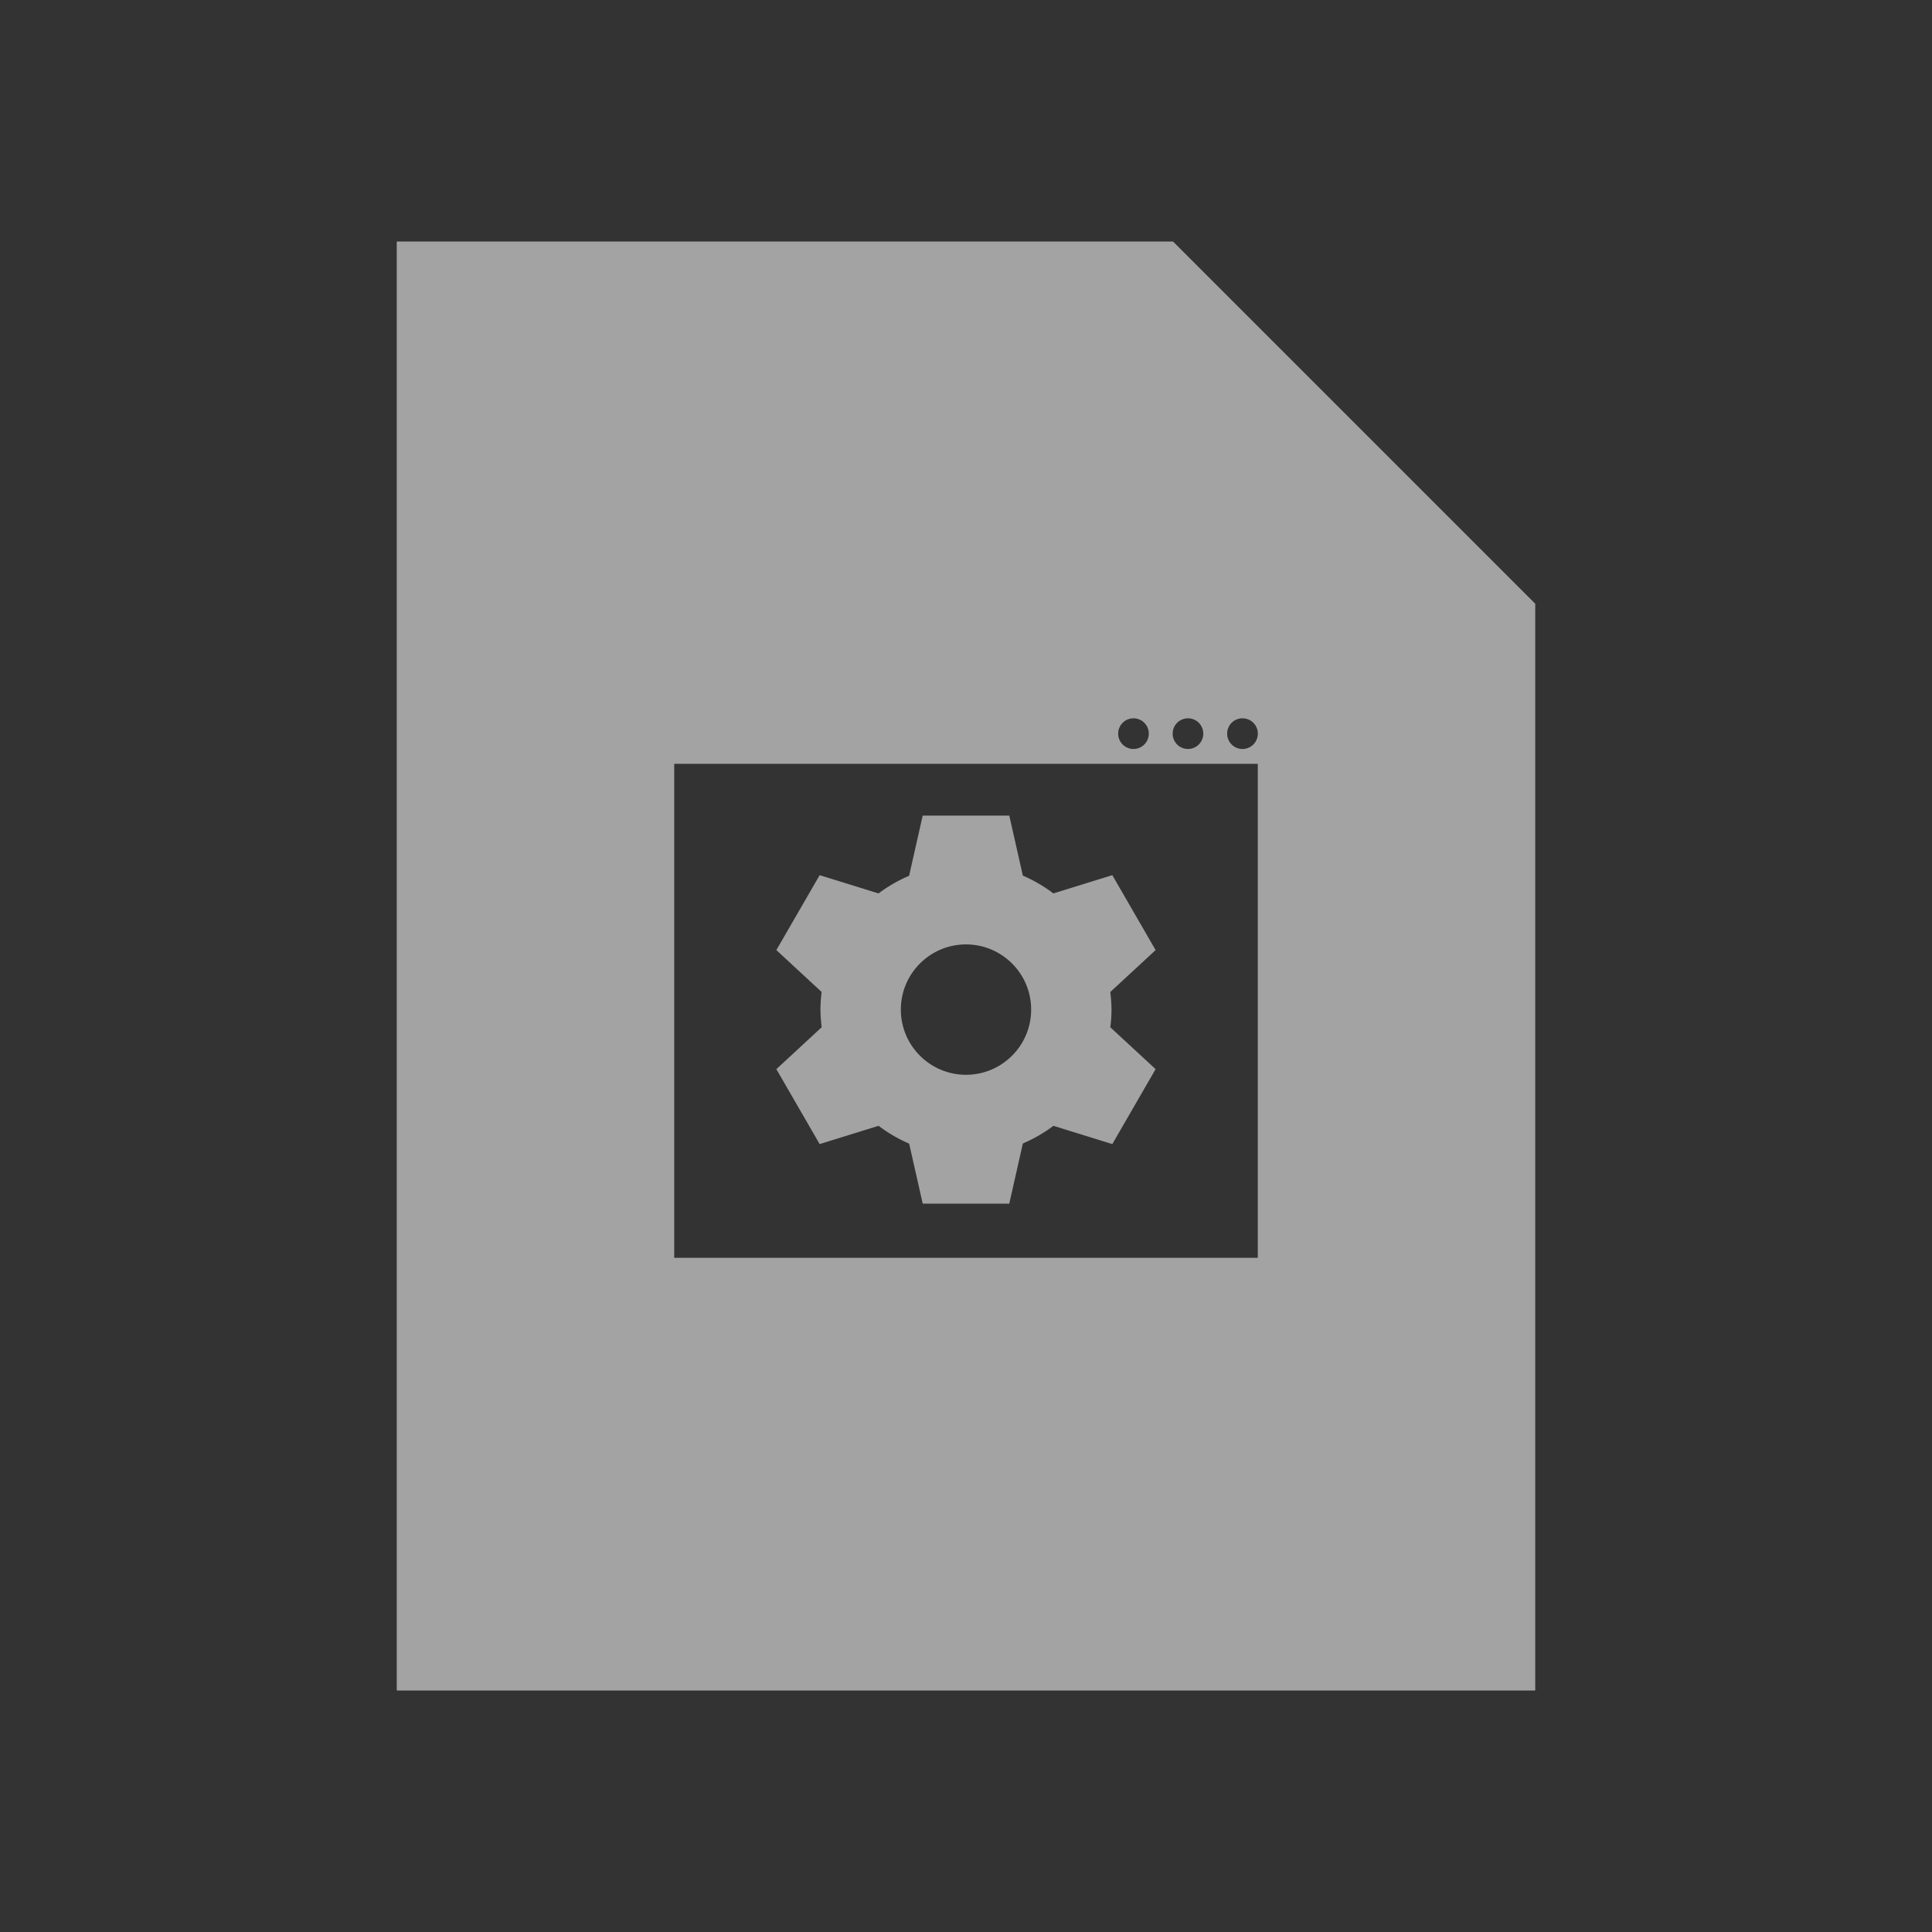 <?xml version="1.0" encoding="UTF-8" standalone="no"?>
<!-- Created with Inkscape (http://www.inkscape.org/) -->

<svg
     xmlns:dc="http://purl.org/dc/elements/1.1/"
     xmlns:cc="http://creativecommons.org/ns#"
     xmlns:rdf="http://www.w3.org/1999/02/22-rdf-syntax-ns#"
     xmlns:svg="http://www.w3.org/2000/svg"
     xmlns="http://www.w3.org/2000/svg"
     xmlns:sodipodi="http://sodipodi.sourceforge.net/DTD/sodipodi-0.dtd"
     xmlns:inkscape="http://www.inkscape.org/namespaces/inkscape"
     width="32"
     height="32"
     viewBox="0 0 32 32"
     version="1.1"
     id="svg8"
     inkscape:version="0.92+devel (fa9b7f7a5b, 2017-07-19, custom)"
     sodipodi:docname="application-x-theme.svg">
    <rect x="0" y="0" width="32" height="32" fill="#333333" stroke="none"/>
    <defs
         id="ol-defs">
        <style
             id="current-color-scheme">      .ColorScheme-Text {
        color:#d0d0d0;
        stop-color:#d0d0d0;
      }
      .ColorScheme-Background {
        color:#212121;
        stop-color:#212121;
      }
      .ColorScheme-Highlight {
        color:#0039a9;
        stop-color:#0039a9;
      }
      .ColorScheme-ViewText {
        color:#d0d0d0;
        stop-color:#d0d0d0;
      }
      .ColorScheme-ViewBackground {
        color:#19191b;
        stop-color:#19191b;
      }
      .ColorScheme-ViewHover {
        color:#005cc7;
        stop-color:#005cc7;
      }
      .ColorScheme-ViewFocus{
        color:#002466;
        stop-color:#002466;
      }
      .ColorScheme-ButtonText {
        color:#d0d0d0;
        stop-color:#d0d0d0;
      }
      .ColorScheme-ButtonBackground {
        color:#232323;
        stop-color:#232323;                             
      }                                                 
      .ColorScheme-ButtonHover {                        
        color:#005cc7;                                  
        stop-color:#005cc7;                             
      }                                                 
      .ColorScheme-ButtonFocus{                         
        color:#0039a9;                                  
        stop-color:#0039a9;                             
      }</style>
        <style
             id="current-color-scheme-7">      .ColorScheme-Text {
        color:#d0d0d0;
        stop-color:#d0d0d0;
      }
      .ColorScheme-Background {
        color:#212121;
        stop-color:#212121;
      }
      .ColorScheme-Highlight {
        color:#0039a9;
        stop-color:#0039a9;
      }
      .ColorScheme-ViewText {
        color:#d0d0d0;
        stop-color:#d0d0d0;
      }
      .ColorScheme-ViewBackground {
        color:#19191b;
        stop-color:#19191b;
      }
      .ColorScheme-ViewHover {
        color:#005cc7;
        stop-color:#005cc7;
      }
      .ColorScheme-ViewFocus{
        color:#002466;
        stop-color:#002466;
      }
      .ColorScheme-ButtonText {
        color:#d0d0d0;
        stop-color:#d0d0d0;
      }
      .ColorScheme-ButtonBackground {
        color:#232323;
        stop-color:#232323;                             
      }                                                 
      .ColorScheme-ButtonHover {                        
        color:#005cc7;                                  
        stop-color:#005cc7;                             
      }                                                 
      .ColorScheme-ButtonFocus{                         
        color:#0039a9;                                  
        stop-color:#0039a9;                             
      }</style>
        <linearGradient
             gradientTransform="translate(471.318,349.931)"
             x2="0"
             gradientUnits="userSpaceOnUse"
             y2="365.36"
             y1="392.36"
             id="a">
            <stop
                 id="stop2"
                 stop-opacity="0"
                 stop-color="#ffffff" />
            <stop
                 id="stop4"
                 stop-opacity=".2"
                 stop-color="#ffffff"
                 offset="1" />
        </linearGradient>
        <linearGradient
             gradientTransform="translate(309.57,152.44)"
             x2="0"
             gradientUnits="userSpaceOnUse"
             y2="365.36"
             y1="392.36"
             id="linearGradient4314">
            <stop
                 id="stop4310"
                 stop-opacity="0"
                 stop-color="#ffffff" />
            <stop
                 id="stop4312"
                 stop-opacity=".2"
                 stop-color="#ffffff"
                 offset="1" />
        </linearGradient>
    </defs>
    <sodipodi:namedview
         id="base"
         pagecolor="#002266"
         bordercolor="#ffffff"
         borderopacity="0.467"
         inkscape:pageopacity="0"
         inkscape:pageshadow="2"
         inkscape:zoom="13.40625"
         inkscape:cx="32"
         inkscape:cy="32.055944"
         inkscape:document-units="px"
         inkscape:current-layer="svg8"
         inkscape:document-rotation="0"
         showgrid="false"
         inkscape:showpageshadow="false"
         borderlayer="true"
         units="px"
         fit-margin-top="0"
         fit-margin-left="0"
         fit-margin-right="0"
         fit-margin-bottom="0"
         inkscape:window-width="1920"
         inkscape:window-height="1051"
         inkscape:window-x="0"
         inkscape:window-y="0"
         inkscape:window-maximized="1"
         inkscape:snap-page="true"
         inkscape:object-paths="true"
         inkscape:snap-intersection-paths="true"
         inkscape:object-nodes="true" />
    <g
         id="g4338"
         inkscape:label="#application-x-theme"
         style="stroke-width:2">
        <rect
             inkscape:label="#boundary"
             y="0"
             x="0"
             height="32"
             width="32"
             id="rect4264"
             style="fill:none;fill-opacity:0.747;stroke-width:47.232;stroke-opacity:0.36" />
        <path
             style="color:#000000;opacity:0.6;color-interpolation:sRGB;color-interpolation-filters:linearRGB;fill:#eeeeee;stroke-width:3.429;color-rendering:auto;image-rendering:auto;shape-rendering:auto;text-rendering:auto"
             d="M 13.143,8 V 56 H 50.857 V 20 l -12,-12 z m 24.404,15.795 a 0.507,0.507 0 0 1 0.508,0.508 0.507,0.507 0 0 1 -0.508,0.508 0.507,0.507 0 0 1 -0.506,-0.508 0.507,0.507 0 0 1 0.506,-0.508 z m 1.807,0 a 0.507,0.507 0 0 1 0.506,0.508 0.507,0.507 0 0 1 -0.506,0.508 0.507,0.507 0 0 1 -0.508,-0.508 0.507,0.507 0 0 1 0.508,-0.508 z m 1.805,0 a 0.507,0.507 0 0 1 0.508,0.508 0.507,0.507 0 0 1 -0.508,0.508 0.507,0.507 0 0 1 -0.508,-0.508 0.507,0.507 0 0 1 0.508,-0.508 z M 22.334,25.303 H 41.666 V 41.666 H 22.334 Z m 8.232,1.715 -0.451,1.994 c -0.36,0.153 -0.699,0.349 -1.012,0.584 l -1.951,-0.605 -1.434,2.482 1.5,1.387 c -0.025,0.194 -0.038,0.389 -0.039,0.584 0.002,0.195 0.016,0.39 0.041,0.584 l -1.502,1.389 1.434,2.482 1.953,-0.605 c 0.312,0.237 0.652,0.435 1.012,0.59 l 0.449,1.988 h 2.867 l 0.451,-1.994 c 0.36,-0.153 0.699,-0.349 1.012,-0.584 l 1.951,0.605 1.434,-2.482 -1.5,-1.387 c 0.025,-0.194 0.038,-0.39 0.039,-0.586 -0.002,-0.195 -0.016,-0.389 -0.041,-0.582 l 1.502,-1.389 -1.434,-2.482 -1.953,0.605 C 34.583,29.359 34.243,29.161 33.883,29.006 L 33.434,27.018 Z M 32,31.285 c 1.192,6.03e-4 2.158,0.967 2.158,2.158 C 34.159,34.636 33.192,35.603 32,35.604 30.808,35.603 29.841,34.636 29.842,33.443 29.842,32.252 30.808,31.286 32,31.285 Z"
             transform="scale(0.5)"
             id="path4287"
             inkscape:connector-curvature="0" />
    </g>
</svg>
